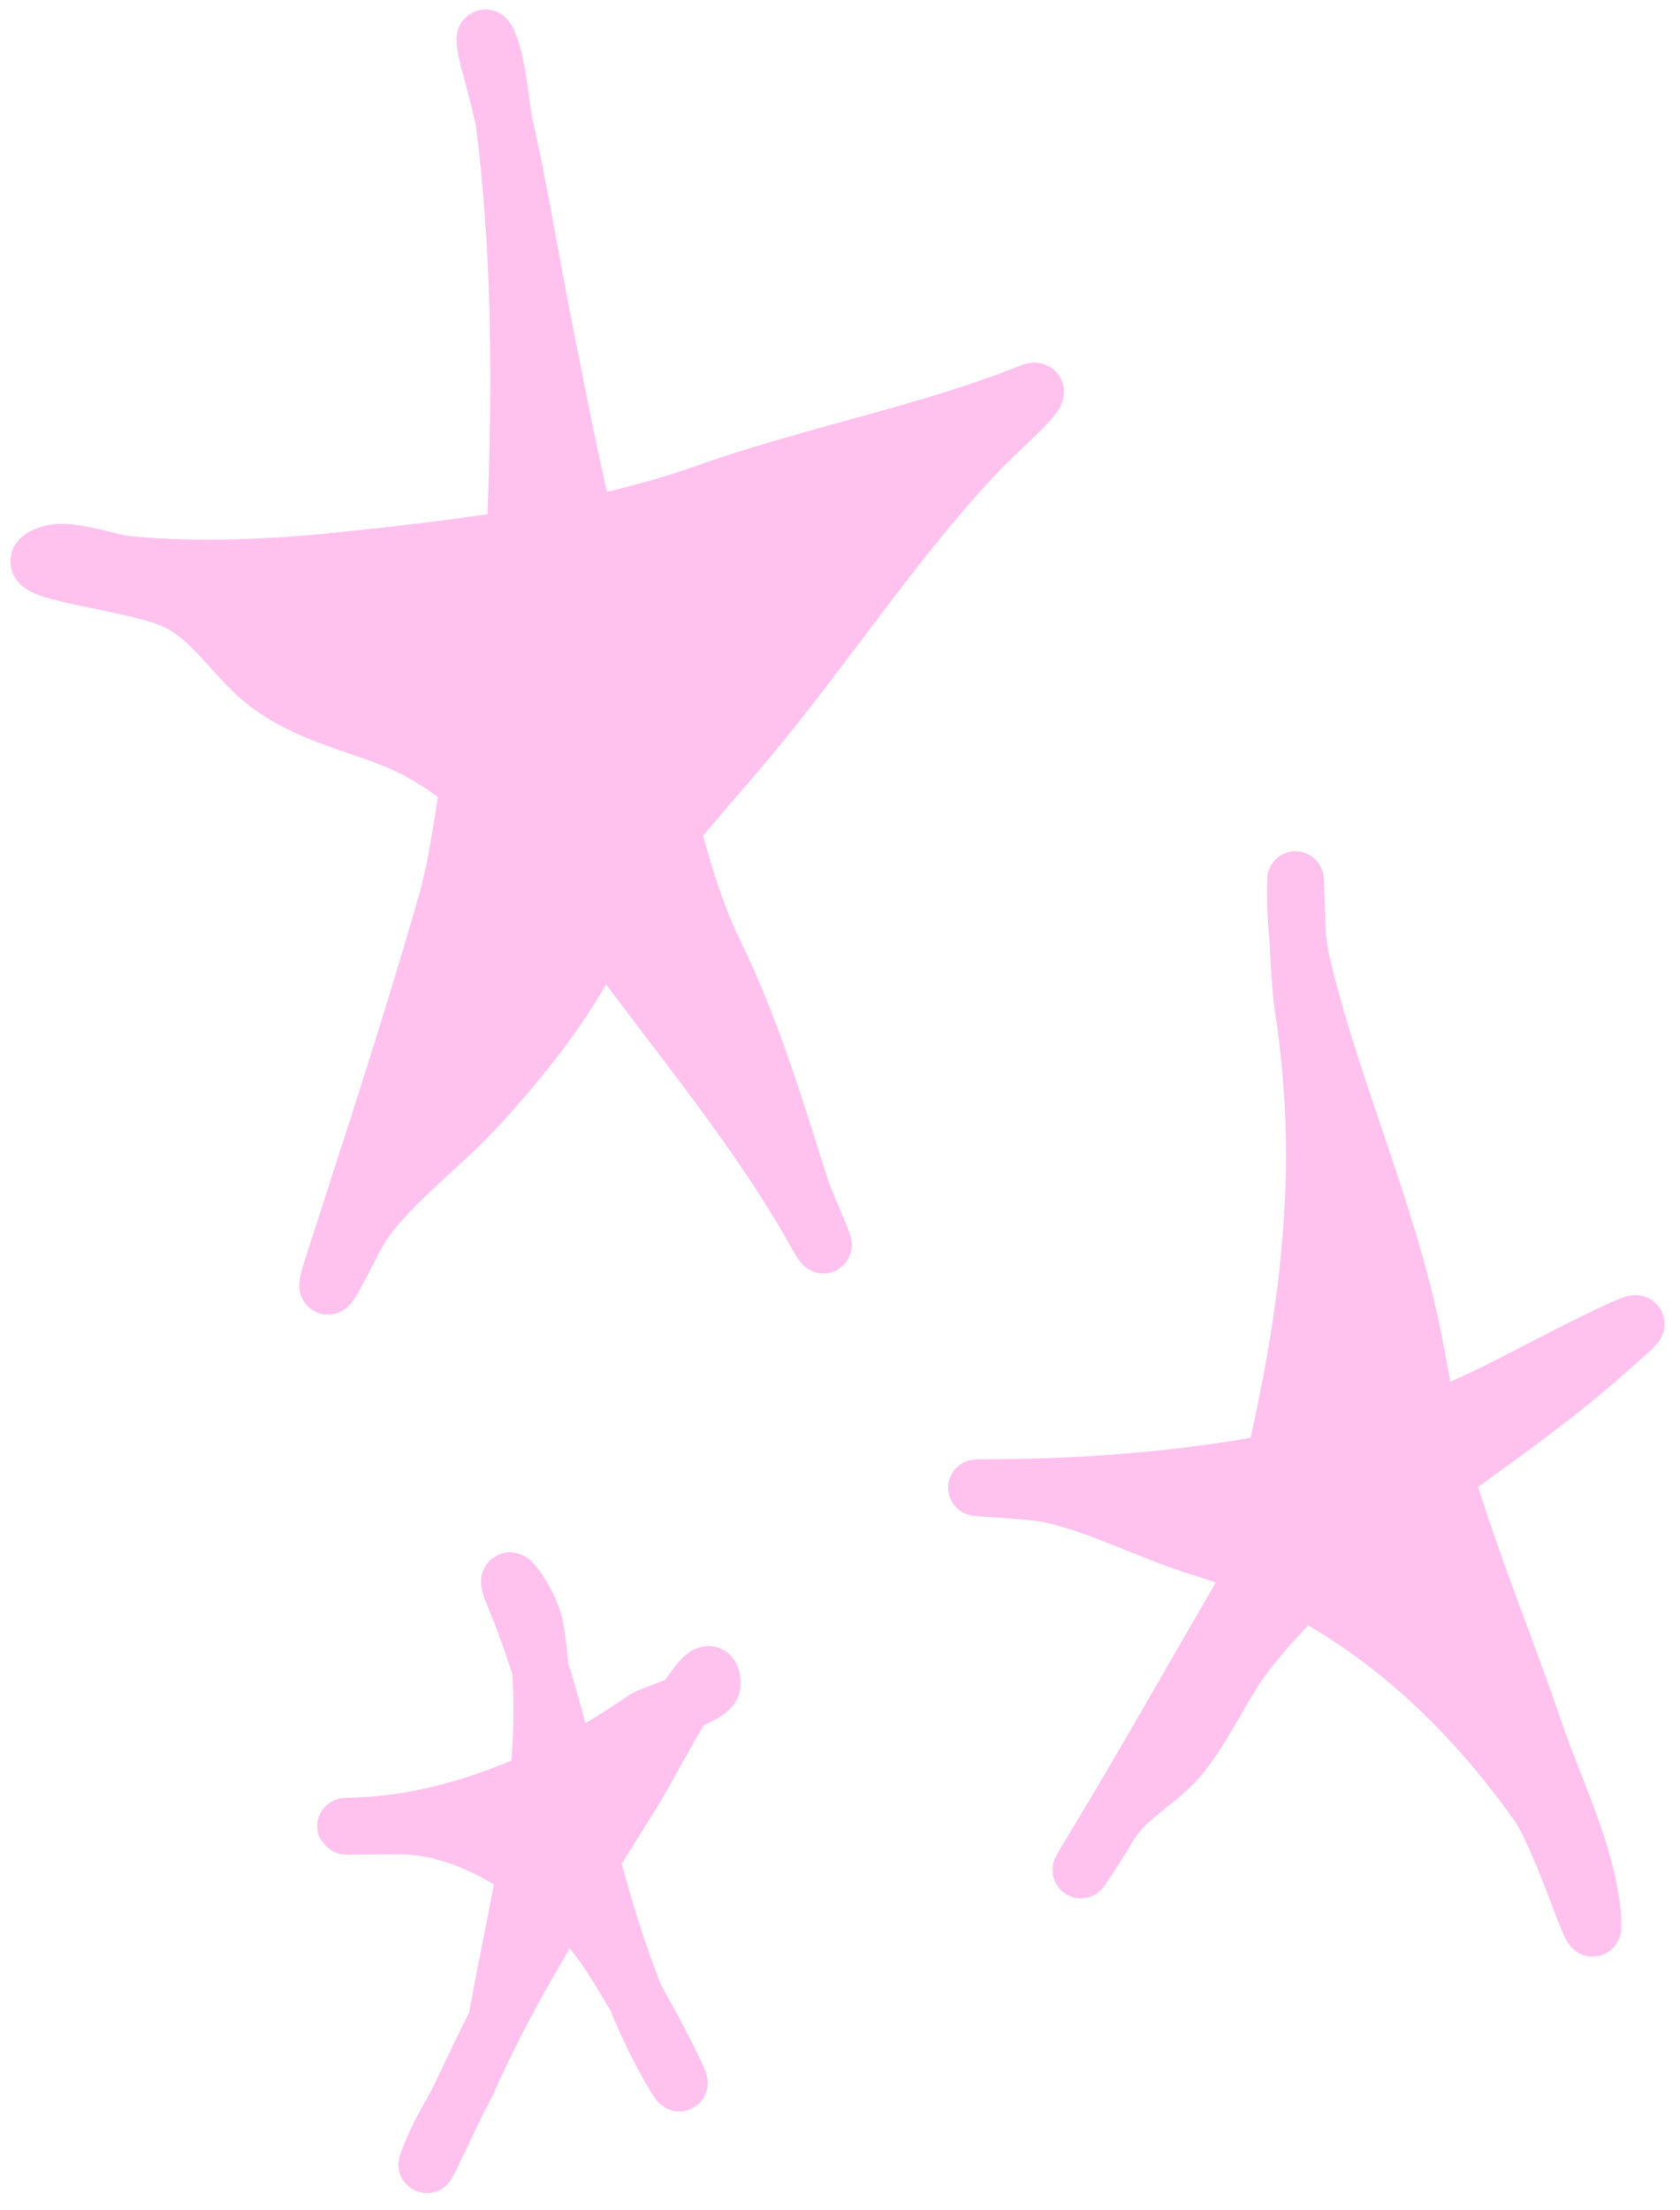 <svg width="89" height="117" viewBox="0 0 89 117" fill="none" xmlns="http://www.w3.org/2000/svg">
<path d="M27.282 28.286C27.598 20.931 27.601 13.487 26.691 6.388C26.476 5.45 26.244 4.521 25.99 3.607C25.251 0.945 26.02 1.953 26.349 4.005C26.475 4.795 26.589 5.589 26.691 6.388C27.533 10.052 28.128 13.857 28.857 17.5C29.55 20.969 30.201 24.42 31.036 27.828C33.24 27.362 35.401 26.789 37.455 26.059C43.077 24.065 49.094 22.956 54.573 20.765C55.796 20.276 52.897 22.799 51.986 23.75C47.526 28.408 43.866 34.068 39.724 39.037C38.555 40.441 37.042 42.129 35.6 43.887C36.194 46.164 36.869 48.393 37.853 50.423C39.86 54.561 41.041 58.553 42.431 62.923C42.729 63.858 44.481 67.553 43.108 65.112C40.566 60.592 36.998 56.109 33.873 51.975C33.228 51.124 32.553 50.21 31.844 49.275C31.728 49.501 31.621 49.725 31.524 49.945C30.193 52.97 27.237 56.578 24.915 59.022C23.153 60.877 20.318 62.995 19.024 65.152C18.519 65.993 16.708 69.889 17.59 67.143C19.652 60.729 21.794 54.263 23.642 47.795C24.205 45.823 24.464 43.662 24.823 41.556C23.513 40.504 22.126 39.639 20.656 39.077C18.463 38.239 16.271 37.733 14.326 36.33C12.537 35.04 11.442 32.937 9.469 31.911C7.276 30.771 0.207 30.282 2.503 29.364C3.599 28.925 5.677 29.774 6.762 29.881C10.614 30.262 14.588 30.049 18.427 29.642C21.284 29.339 24.265 29.005 27.23 28.53C27.246 28.448 27.263 28.367 27.282 28.286Z" fill="#FFC2EF"/>
<path d="M26.349 43.655C27.186 30.878 28.394 16.79 26.349 4.005C26.02 1.953 25.251 0.945 25.99 3.607C27.237 8.094 27.941 12.924 28.857 17.5C30.04 23.418 31.1 29.284 33.156 34.977C34.951 39.947 35.572 45.718 37.853 50.423C39.86 54.561 41.041 58.553 42.431 62.923C42.729 63.858 44.481 67.553 43.108 65.112C40.566 60.592 36.998 56.109 33.873 51.975C30.446 47.443 26.122 41.167 20.656 39.077C18.463 38.239 16.271 37.733 14.326 36.33C12.537 35.04 11.442 32.937 9.469 31.911C7.276 30.771 0.207 30.282 2.503 29.364C3.599 28.925 5.677 29.774 6.762 29.881C10.614 30.262 14.588 30.049 18.427 29.642C24.669 28.98 31.504 28.171 37.455 26.059C43.077 24.065 49.094 22.956 54.573 20.765C55.796 20.276 52.897 22.799 51.986 23.75C47.526 28.408 43.866 34.068 39.724 39.037C37.2 42.067 33.073 46.425 31.524 49.945C30.193 52.97 27.237 56.578 24.915 59.022C23.153 60.877 20.318 62.995 19.024 65.152C18.519 65.993 16.708 69.889 17.59 67.143C19.652 60.729 21.794 54.263 23.642 47.795C24.681 44.157 24.685 39.875 26.189 36.489C27.382 33.807 26.482 30.026 27.622 27.174C27.788 26.76 28.498 18.881 28.498 22.875" stroke="#FFC2EF" stroke-width="3" stroke-linecap="round"/>
<path d="M67.497 77.431C69.35 69.347 70.338 61.773 69.024 53.329C68.895 52.496 68.805 50.986 68.745 49.605C68.648 48.745 68.626 47.885 68.626 46.999C68.626 45.728 68.653 47.52 68.745 49.605C68.805 50.142 68.894 50.678 69.024 51.219C70.718 58.237 73.815 64.757 75.076 71.92C75.276 73.058 75.51 74.16 75.772 75.235C79.026 73.975 81.876 72.257 85.107 70.726C87.541 69.573 86.874 70 85.028 71.641C82.4 73.977 79.46 76.037 76.559 78.144C77.929 82.764 79.726 87.028 81.365 91.825C82.377 94.785 84.391 98.85 84.391 102.016C84.391 102.851 82.684 97.273 81.445 95.527C78.076 90.779 74.002 86.852 69.049 84.208C68.034 85.187 67.077 86.219 66.198 87.326C64.801 89.086 63.961 91.207 62.575 92.939C61.472 94.318 59.649 95.135 58.754 96.681C58.213 97.615 56.277 100.592 57.878 97.955C60.808 93.129 63.599 88.125 66.477 83.226C66.514 83.162 66.553 83.099 66.593 83.035C65.63 82.627 64.636 82.265 63.61 81.952C60.944 81.137 58.495 79.802 55.768 79.165C54.533 78.877 50.718 78.767 51.986 78.767C57.197 78.767 62.392 78.39 67.497 77.431Z" fill="#FFC2EF"/>
<path d="M66.477 81.633C68.945 71.914 70.563 63.218 69.024 53.329C68.7 51.24 68.626 44.885 68.626 46.999C68.626 48.437 68.684 49.81 69.024 51.219C70.718 58.237 73.815 64.757 75.076 71.92C76.356 79.196 79.021 84.966 81.365 91.825C82.377 94.785 84.391 98.85 84.391 102.016C84.391 102.851 82.684 97.273 81.445 95.527C76.915 89.144 71.113 84.244 63.61 81.952C60.944 81.137 58.495 79.802 55.768 79.165C54.533 78.877 50.718 78.767 51.986 78.767C59.195 78.767 66.374 78.046 73.324 76.06C77.668 74.819 81.093 72.627 85.107 70.726C87.541 69.573 86.874 70 85.028 71.641C78.978 77.019 71.271 80.937 66.198 87.326C64.801 89.086 63.961 91.207 62.575 92.939C61.472 94.318 59.649 95.135 58.754 96.681C58.213 97.615 56.277 100.592 57.878 97.955C60.808 93.129 63.599 88.125 66.477 83.226C68.006 80.622 71.959 78.667 68.626 77.334" stroke="#FFC2EF" stroke-width="3" stroke-linecap="round"/>
<path d="M26.349 106.713C27.526 100.203 29.53 92.789 28.339 86.092C28.124 84.883 26.347 82.417 27.224 84.5C30.589 92.491 31.203 102.29 35.664 109.818C37.142 112.313 33.267 104.444 31.365 102.255C28.939 99.462 25.184 96.788 21.333 96.681C20.881 96.669 16.969 96.733 18.785 96.681C24.184 96.527 29.744 94.085 34.111 91.028C34.55 90.721 37.734 89.817 37.734 89.197C37.734 86.824 34.766 92.914 33.514 94.93C30.461 99.849 27.231 104.728 24.915 109.938C24.278 111.372 23.413 112.56 22.805 114.078C21.732 116.761 25.297 108.86 26.667 106.315C28.875 102.214 29.456 97.157 32.798 93.815" stroke="#FFC2EF" stroke-width="3" stroke-linecap="round"/>
</svg>
